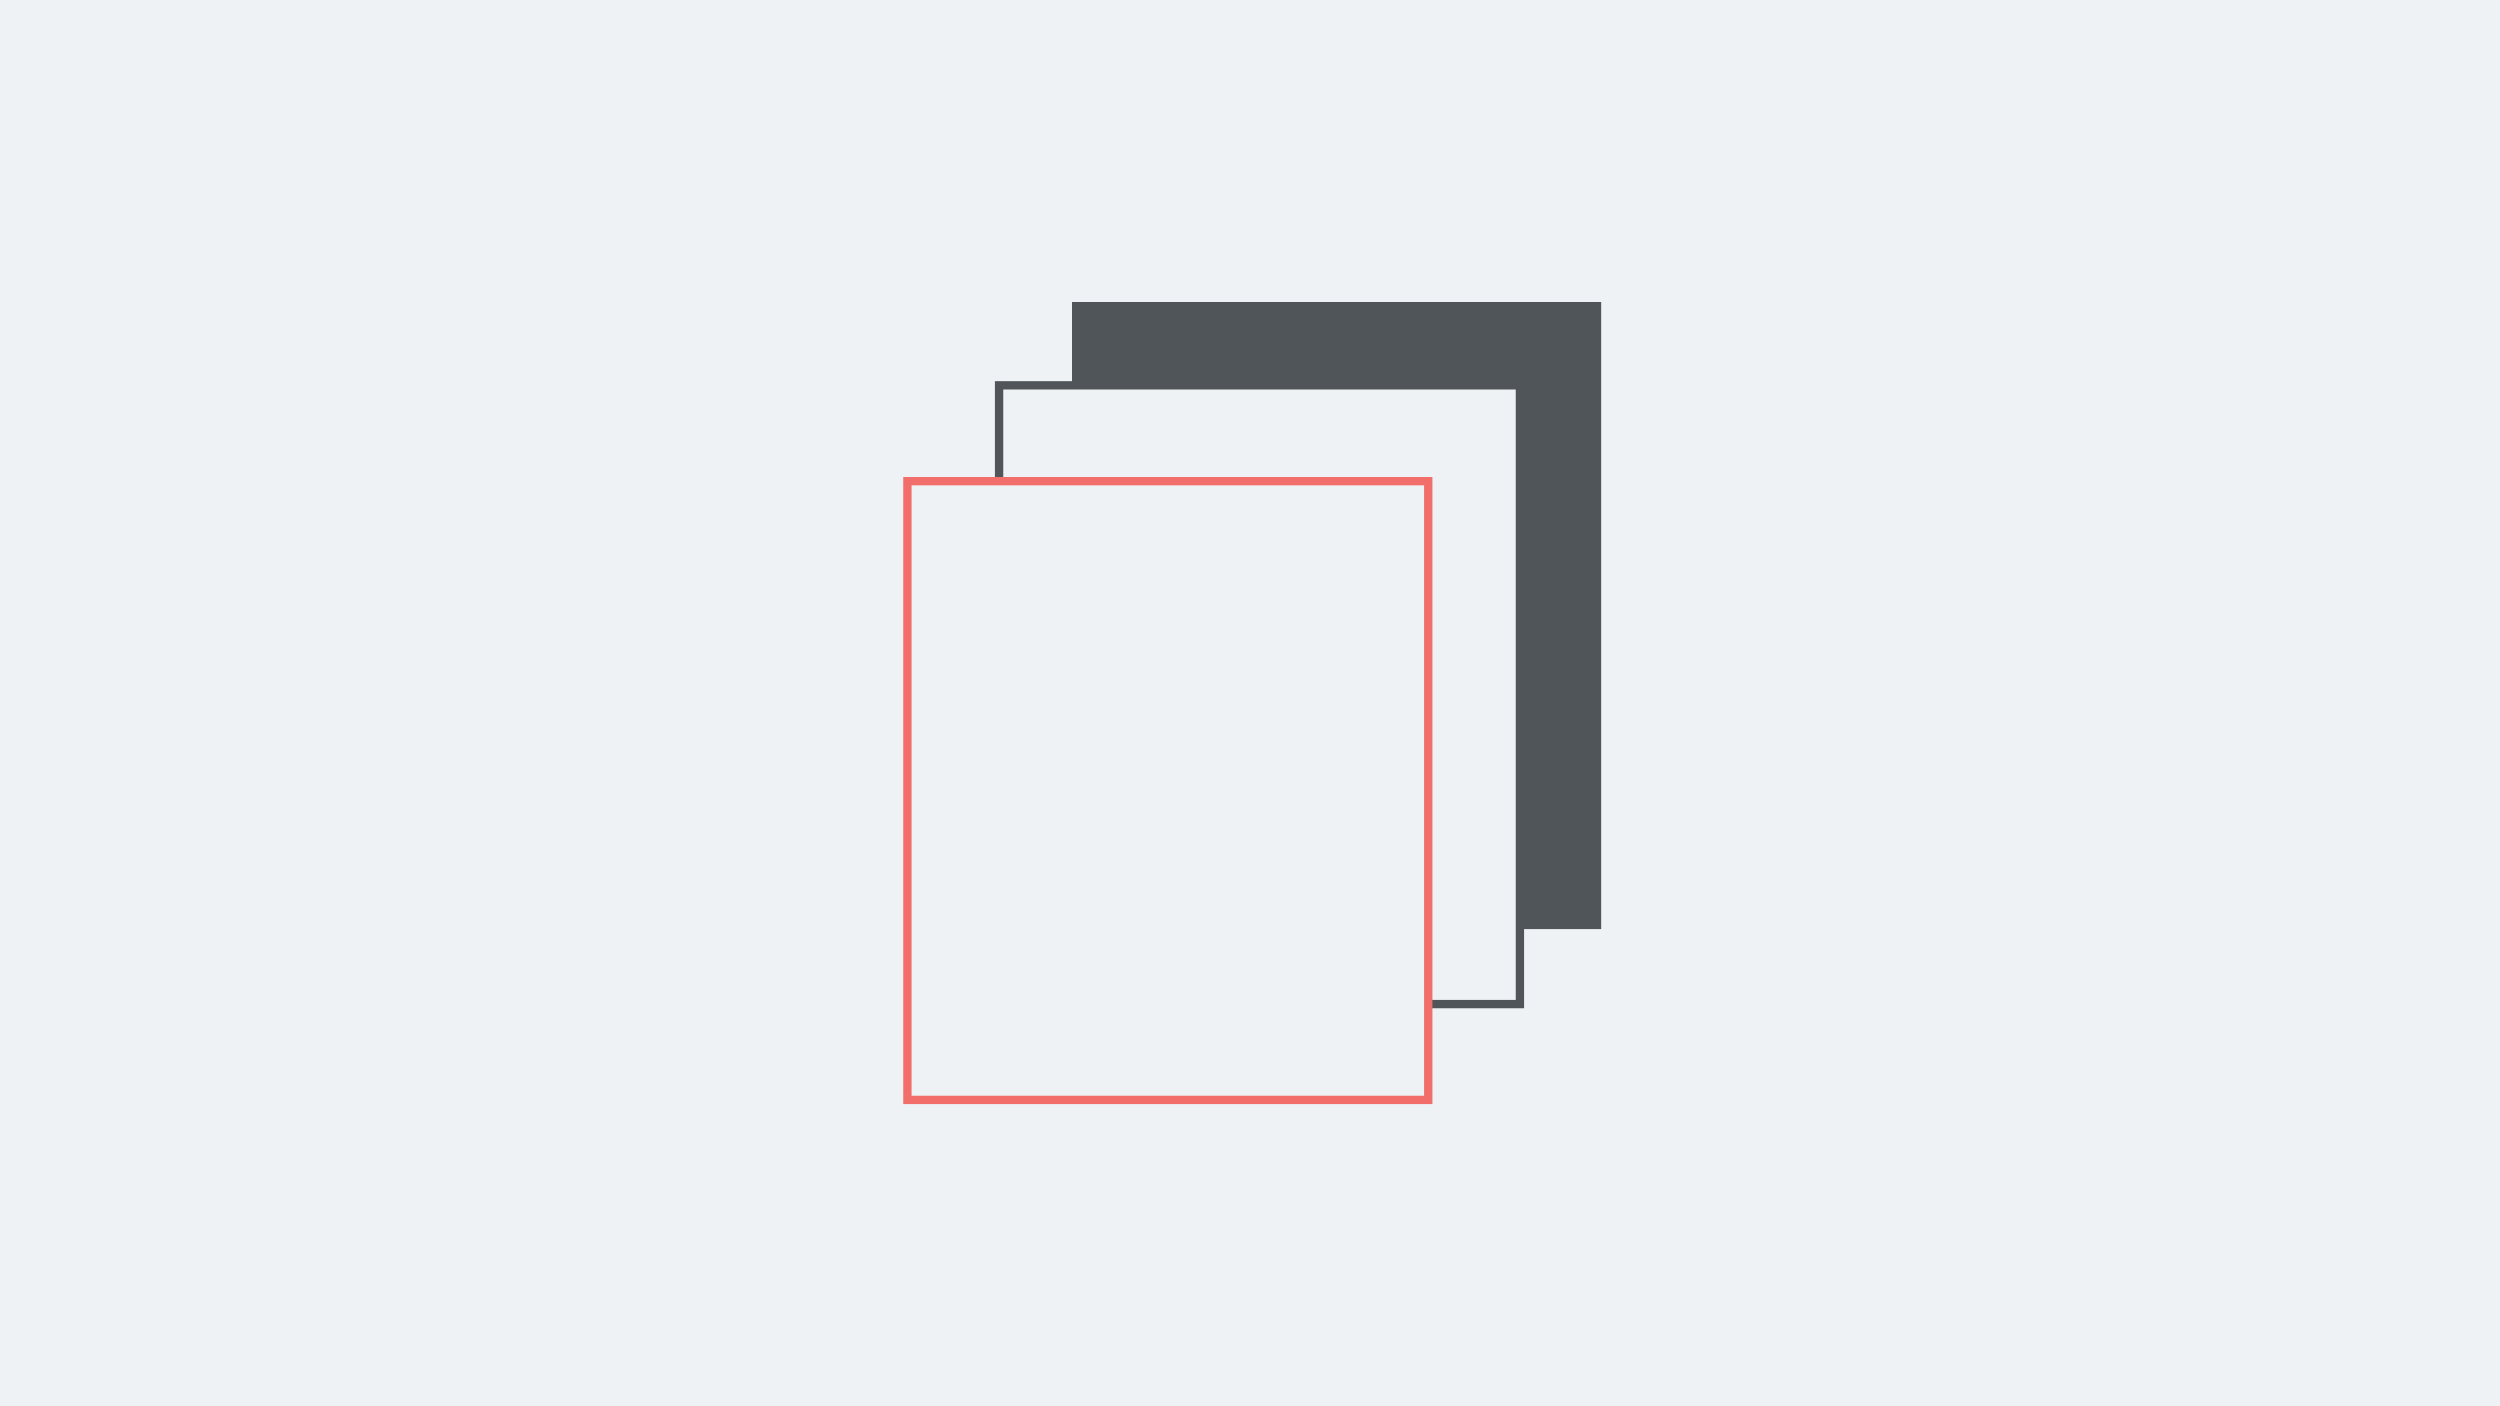 <svg id="Layer_1" data-name="Layer 1" xmlns="http://www.w3.org/2000/svg" viewBox="0 0 1200 675"><defs><style>.cls-1,.cls-3,.cls-4{fill:#eef2f4;}.cls-2{fill:#4f5559;}.cls-2,.cls-3{stroke:#4f5559;}.cls-2,.cls-3,.cls-4{stroke-miterlimit:10;stroke-width:4px;}.cls-4{stroke:#f26e6b;}</style></defs><title>7gestalt</title><rect class="cls-1" width="1200" height="675"/><rect class="cls-2" x="516.56" y="146.96" width="250" height="297"/><rect class="cls-3" x="479.56" y="184.96" width="250" height="297"/><rect class="cls-4" x="435.56" y="230.96" width="250" height="297"/></svg>